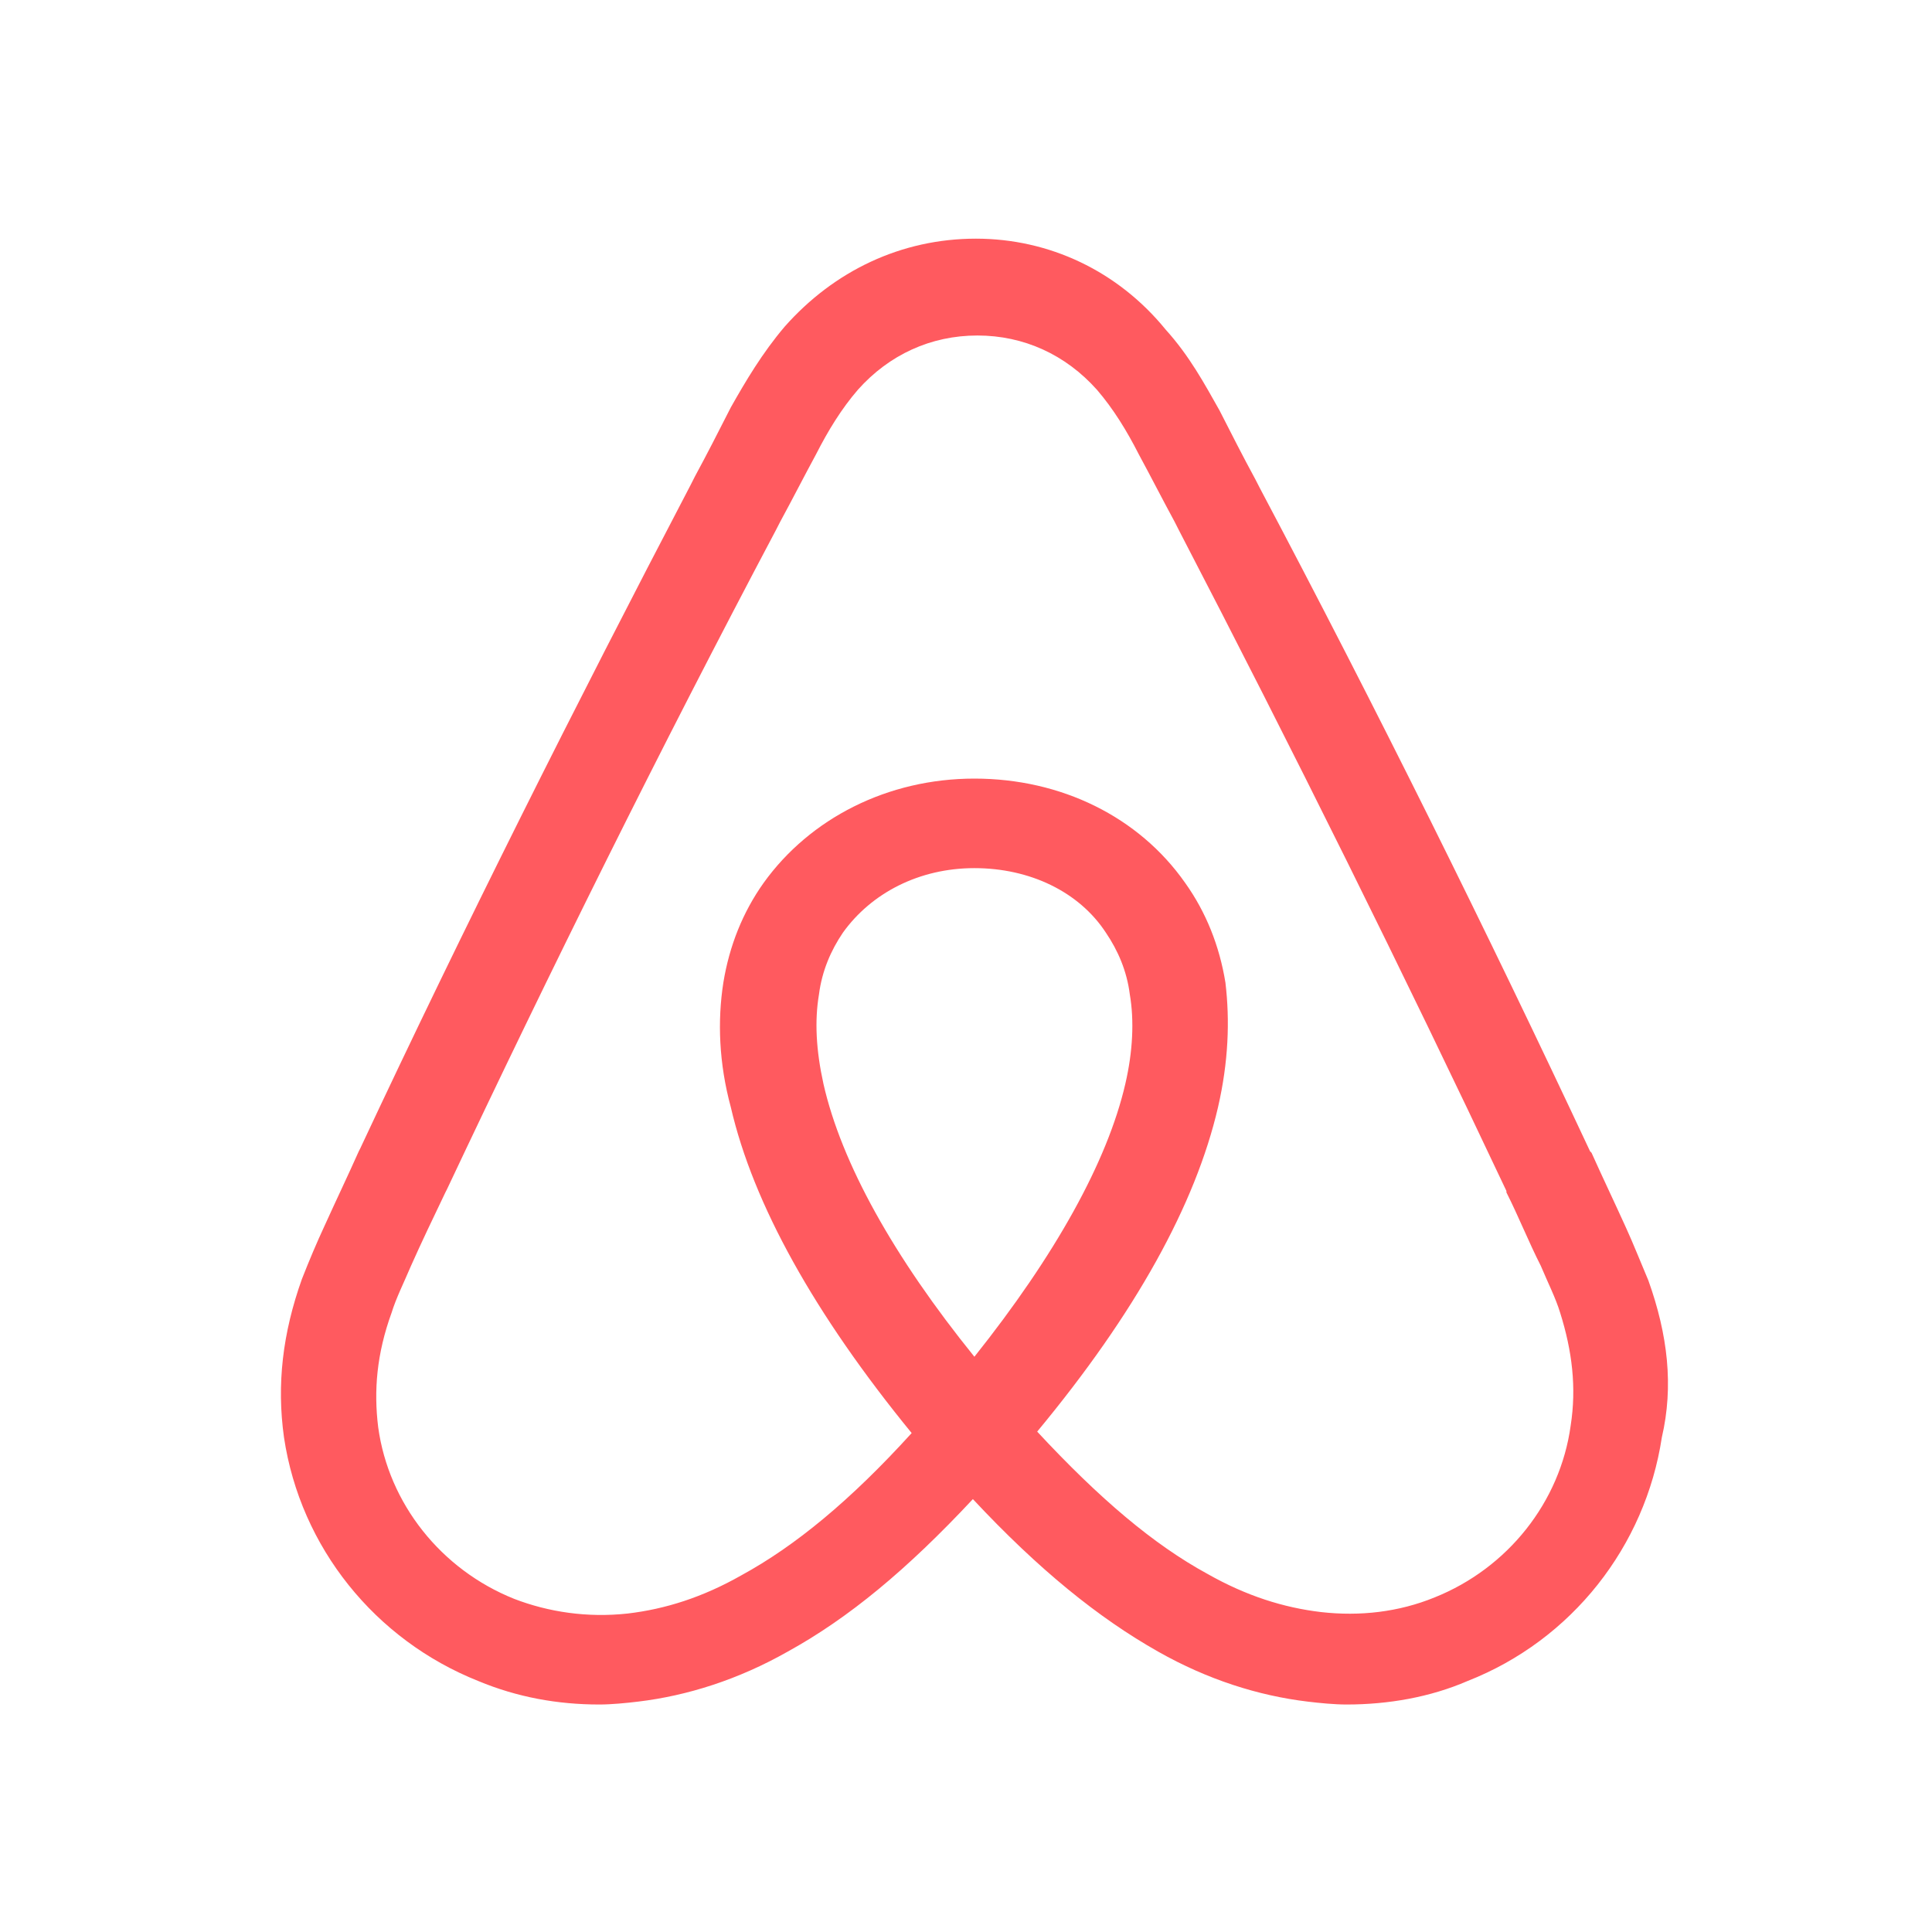 <svg width="32" height="32" viewBox="0 0 32 32" fill="none" xmlns="http://www.w3.org/2000/svg">
<path d="M27.302 21.208C27.178 20.917 27.054 20.601 26.931 20.333C26.733 19.896 26.535 19.483 26.361 19.094L26.337 19.07C24.629 15.424 22.797 11.73 20.867 8.084L20.792 7.938C20.594 7.574 20.396 7.185 20.198 6.796C19.951 6.359 19.703 5.897 19.307 5.459C18.515 4.487 17.377 3.953 16.164 3.953C14.927 3.953 13.813 4.487 12.996 5.411C12.625 5.848 12.352 6.31 12.105 6.747C11.907 7.136 11.709 7.525 11.511 7.89L11.437 8.036C9.531 11.681 7.674 15.375 5.967 19.021L5.942 19.07C5.769 19.459 5.571 19.872 5.373 20.309C5.249 20.576 5.125 20.868 5.001 21.184C4.68 22.083 4.581 22.934 4.704 23.809C4.977 25.632 6.214 27.163 7.922 27.843C8.566 28.111 9.234 28.232 9.927 28.232C10.125 28.232 10.372 28.208 10.57 28.184C11.387 28.086 12.229 27.819 13.045 27.357C14.06 26.798 15.025 25.996 16.114 24.83C17.203 25.996 18.194 26.798 19.184 27.357C20 27.819 20.842 28.086 21.659 28.184C21.857 28.208 22.104 28.232 22.302 28.232C22.995 28.232 23.688 28.111 24.307 27.843C26.04 27.163 27.252 25.607 27.525 23.809C27.723 22.958 27.624 22.108 27.302 21.208ZM16.139 22.472C14.803 20.82 13.936 19.264 13.639 17.952C13.516 17.393 13.491 16.907 13.565 16.469C13.615 16.08 13.763 15.74 13.961 15.448C14.431 14.792 15.223 14.379 16.139 14.379C17.055 14.379 17.872 14.768 18.317 15.448C18.515 15.74 18.664 16.08 18.713 16.469C18.788 16.907 18.763 17.417 18.639 17.952C18.342 19.24 17.476 20.795 16.139 22.472ZM26.015 23.614C25.841 24.878 24.975 25.972 23.762 26.458C23.168 26.701 22.525 26.774 21.881 26.701C21.263 26.628 20.644 26.434 20 26.069C19.109 25.583 18.218 24.83 17.179 23.712C18.812 21.743 19.802 19.945 20.174 18.34C20.347 17.587 20.372 16.907 20.297 16.275C20.198 15.667 19.976 15.108 19.629 14.622C18.862 13.528 17.575 12.896 16.139 12.896C14.704 12.896 13.417 13.553 12.649 14.622C12.303 15.108 12.08 15.667 11.981 16.275C11.882 16.907 11.907 17.611 12.105 18.34C12.476 19.945 13.491 21.767 15.1 23.736C14.085 24.854 13.169 25.607 12.278 26.093C11.635 26.458 11.016 26.652 10.397 26.725C9.729 26.798 9.085 26.701 8.516 26.482C7.303 25.996 6.437 24.903 6.264 23.639C6.189 23.031 6.239 22.424 6.486 21.743C6.561 21.5 6.684 21.257 6.808 20.965C6.981 20.576 7.179 20.163 7.377 19.75L7.402 19.701C9.11 16.08 10.942 12.386 12.847 8.789L12.922 8.643C13.12 8.279 13.318 7.89 13.516 7.525C13.714 7.136 13.936 6.772 14.209 6.456C14.728 5.873 15.421 5.557 16.189 5.557C16.956 5.557 17.649 5.873 18.169 6.456C18.441 6.772 18.664 7.136 18.862 7.525C19.06 7.89 19.258 8.279 19.456 8.643L19.53 8.789C21.411 12.41 23.243 16.105 24.951 19.726V19.75C25.148 20.139 25.322 20.576 25.52 20.965C25.643 21.257 25.767 21.5 25.841 21.743C26.04 22.375 26.114 22.983 26.015 23.614Z" fill="#FF5A5F"/>
</svg>
